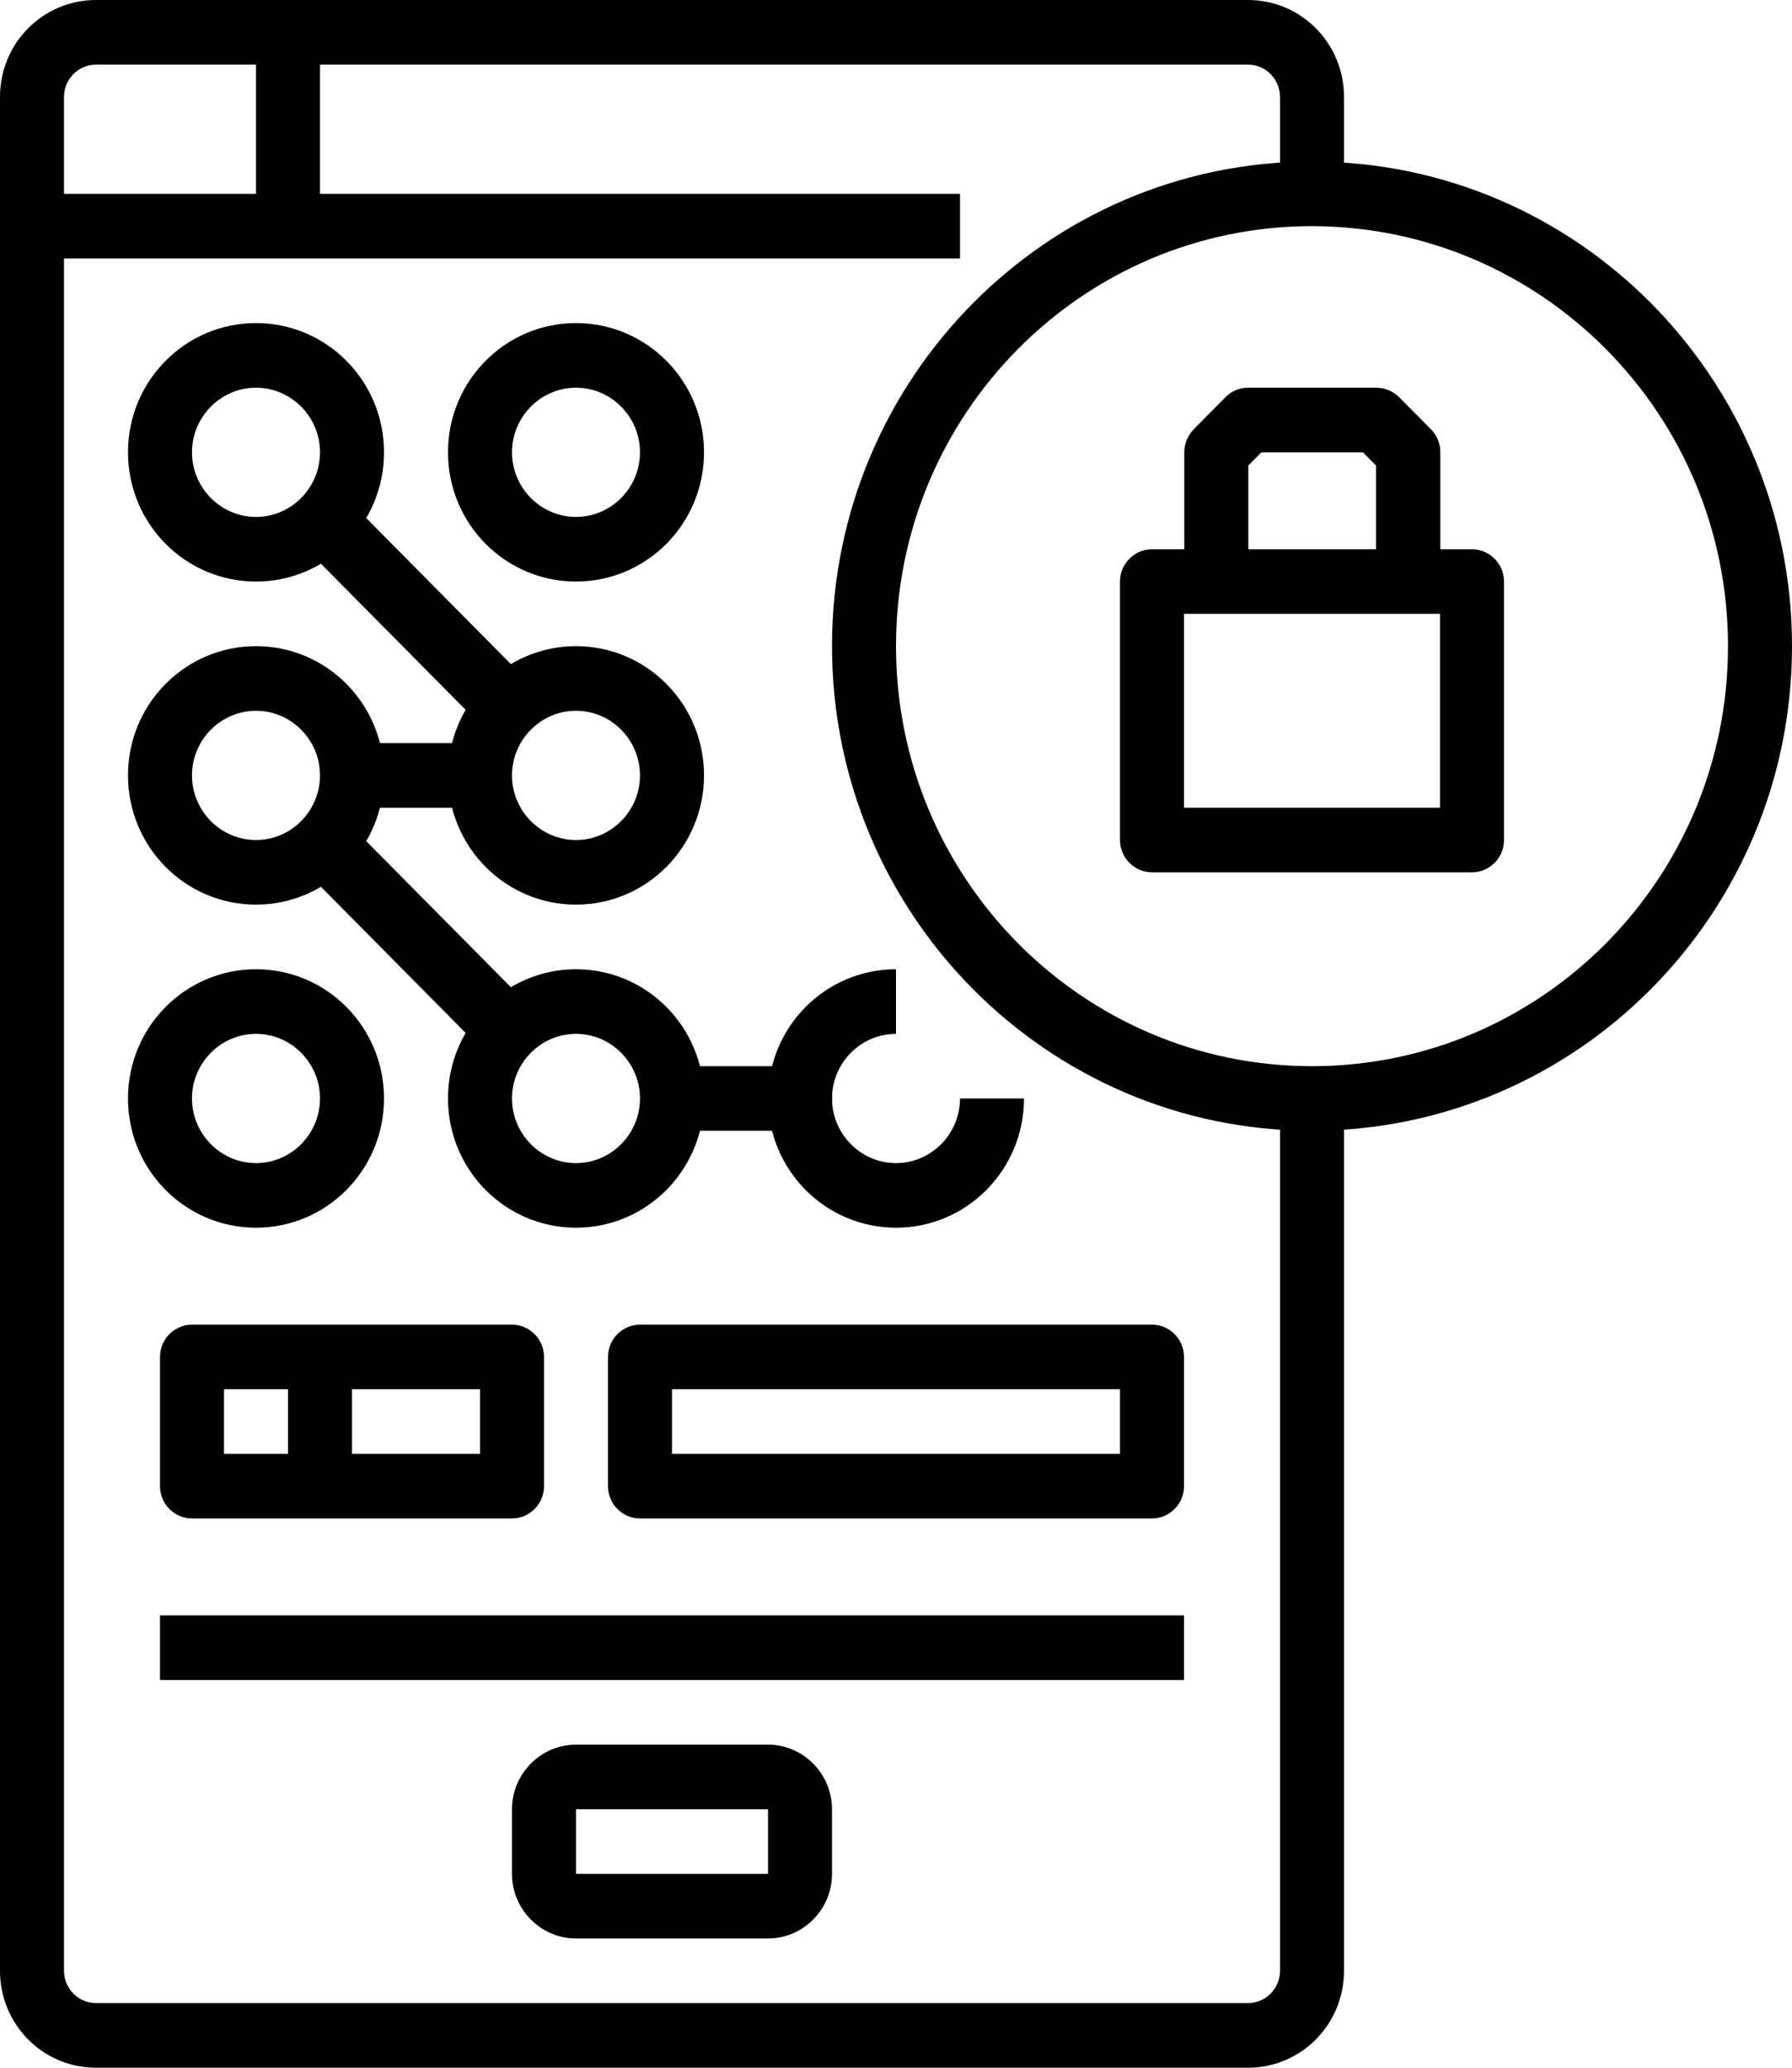 <svg width="52" height="60" viewBox="0 0 52 60" fill="none" xmlns="http://www.w3.org/2000/svg">
<path d="M36.214 60H2.786C1.244 60 0 58.744 0 57.188V2.812C0 1.256 1.244 0 2.786 0H36.214C37.756 0 39 1.256 39 2.812V5.625H37.143V2.812C37.143 2.297 36.725 1.875 36.214 1.875H2.786C2.275 1.875 1.857 2.297 1.857 2.812V57.188C1.857 57.703 2.275 58.125 2.786 58.125H36.214C36.725 58.125 37.143 57.703 37.143 57.188V31.875H39V57.188C39 58.744 37.756 60 36.214 60Z" fill="black"/>
<path d="M22.286 56.25H16.714C15.693 56.25 14.857 55.406 14.857 54.375V52.5C14.857 51.469 15.693 50.625 16.714 50.625H22.286C23.307 50.625 24.143 51.469 24.143 52.5V54.375C24.143 55.406 23.307 56.25 22.286 56.25ZM16.714 52.5V54.375H22.286V52.5H16.714Z" fill="black"/>
<path d="M34.357 46.875H4.643V48.75H34.357V46.875Z" fill="black"/>
<path d="M27.857 5.625H0.929V7.5H27.857V5.625Z" fill="black"/>
<path d="M9.286 0.938H7.429V6.562H9.286V0.938Z" fill="black"/>
<path d="M38.071 32.812C30.383 32.812 24.143 26.512 24.143 18.75C24.143 10.988 30.383 4.688 38.071 4.688C45.76 4.688 52 10.988 52 18.75C52 26.512 45.76 32.803 38.071 32.812ZM38.071 6.562C31.404 6.562 26 12.019 26 18.75C26 25.481 31.404 30.938 38.071 30.938C44.739 30.938 50.143 25.481 50.143 18.75C50.143 12.019 44.739 6.572 38.071 6.562Z" fill="black"/>
<path d="M42.714 25.312H33.429C32.918 25.312 32.5 24.891 32.5 24.375V16.875C32.5 16.359 32.918 15.938 33.429 15.938H42.714C43.225 15.938 43.643 16.359 43.643 16.875V24.375C43.643 24.891 43.225 25.312 42.714 25.312ZM34.357 23.438H41.786V17.812H34.357V23.438Z" fill="black"/>
<path d="M39.929 16.875V13.509L39.548 13.125H36.604L36.224 13.509V16.875H34.366V13.125C34.366 12.872 34.469 12.637 34.636 12.459L35.564 11.522C35.741 11.344 35.973 11.25 36.224 11.25H39.938C40.189 11.25 40.421 11.353 40.597 11.522L41.526 12.459C41.702 12.637 41.795 12.872 41.795 13.125V16.875H39.929Z" fill="black"/>
<path d="M7.429 16.875C5.376 16.875 3.714 15.197 3.714 13.125C3.714 11.053 5.376 9.375 7.429 9.375C9.481 9.375 11.143 11.053 11.143 13.125C11.143 15.197 9.481 16.875 7.429 16.875ZM7.429 11.25C6.407 11.25 5.571 12.094 5.571 13.125C5.571 14.156 6.407 15 7.429 15C8.45 15 9.286 14.156 9.286 13.125C9.286 12.094 8.45 11.25 7.429 11.25Z" fill="black"/>
<path d="M16.714 16.875C14.662 16.875 13 15.197 13 13.125C13 11.053 14.662 9.375 16.714 9.375C18.766 9.375 20.429 11.053 20.429 13.125C20.429 15.197 18.766 16.875 16.714 16.875ZM16.714 11.25C15.693 11.25 14.857 12.094 14.857 13.125C14.857 14.156 15.693 15 16.714 15C17.736 15 18.571 14.156 18.571 13.125C18.571 12.094 17.736 11.25 16.714 11.25Z" fill="black"/>
<path d="M16.714 26.25C14.662 26.25 13 24.572 13 22.5C13 20.428 14.662 18.75 16.714 18.75C18.766 18.75 20.429 20.428 20.429 22.5C20.429 24.572 18.766 26.25 16.714 26.25ZM16.714 20.625C15.693 20.625 14.857 21.469 14.857 22.5C14.857 23.531 15.693 24.375 16.714 24.375C17.736 24.375 18.571 23.531 18.571 22.5C18.571 21.469 17.736 20.625 16.714 20.625Z" fill="black"/>
<path d="M7.429 26.25C5.376 26.25 3.714 24.572 3.714 22.5C3.714 20.428 5.376 18.75 7.429 18.75C9.481 18.75 11.143 20.428 11.143 22.5C11.143 24.572 9.481 26.25 7.429 26.25ZM7.429 20.625C6.407 20.625 5.571 21.469 5.571 22.5C5.571 23.531 6.407 24.375 7.429 24.375C8.45 24.375 9.286 23.531 9.286 22.5C9.286 21.469 8.45 20.625 7.429 20.625Z" fill="black"/>
<path d="M7.429 35.625C5.376 35.625 3.714 33.947 3.714 31.875C3.714 29.803 5.376 28.125 7.429 28.125C9.481 28.125 11.143 29.803 11.143 31.875C11.143 33.947 9.481 35.625 7.429 35.625ZM7.429 30C6.407 30 5.571 30.844 5.571 31.875C5.571 32.906 6.407 33.75 7.429 33.75C8.45 33.75 9.286 32.906 9.286 31.875C9.286 30.844 8.45 30 7.429 30Z" fill="black"/>
<path d="M16.714 35.625C14.662 35.625 13 33.947 13 31.875C13 29.803 14.662 28.125 16.714 28.125C18.766 28.125 20.429 29.803 20.429 31.875C20.429 33.947 18.766 35.625 16.714 35.625ZM16.714 30C15.693 30 14.857 30.844 14.857 31.875C14.857 32.906 15.693 33.75 16.714 33.75C17.736 33.75 18.571 32.906 18.571 31.875C18.571 30.844 17.736 30 16.714 30Z" fill="black"/>
<path d="M26 35.625C23.948 35.625 22.286 33.947 22.286 31.875C22.286 29.803 23.948 28.125 26 28.125V30C24.979 30 24.143 30.844 24.143 31.875C24.143 32.906 24.979 33.75 26 33.75C27.021 33.75 27.857 32.906 27.857 31.875H29.714C29.714 33.947 28.052 35.625 26 35.625Z" fill="black"/>
<path d="M9.942 14.341L8.628 15.667L14.203 21.295L15.516 19.969L9.942 14.341Z" fill="black"/>
<path d="M13.929 21.562H10.214V23.438H13.929V21.562Z" fill="black"/>
<path d="M9.943 23.717L8.629 25.043L14.204 30.671L15.517 29.345L9.943 23.717Z" fill="black"/>
<path d="M24.143 30.938H19.5V32.812H24.143V30.938Z" fill="black"/>
<path d="M14.857 44.062H5.571C5.061 44.062 4.643 43.641 4.643 43.125V39.375C4.643 38.859 5.061 38.438 5.571 38.438H14.857C15.368 38.438 15.786 38.859 15.786 39.375V43.125C15.786 43.641 15.368 44.062 14.857 44.062ZM6.5 42.188H13.929V40.312H6.5V42.188Z" fill="black"/>
<path d="M33.429 44.062H18.571C18.061 44.062 17.643 43.641 17.643 43.125V39.375C17.643 38.859 18.061 38.438 18.571 38.438H33.429C33.939 38.438 34.357 38.859 34.357 39.375V43.125C34.357 43.641 33.939 44.062 33.429 44.062ZM19.5 42.188H32.5V40.312H19.5V42.188Z" fill="black"/>
<path d="M10.214 39.375H8.357V43.125H10.214V39.375Z" fill="black"/>
</svg>
